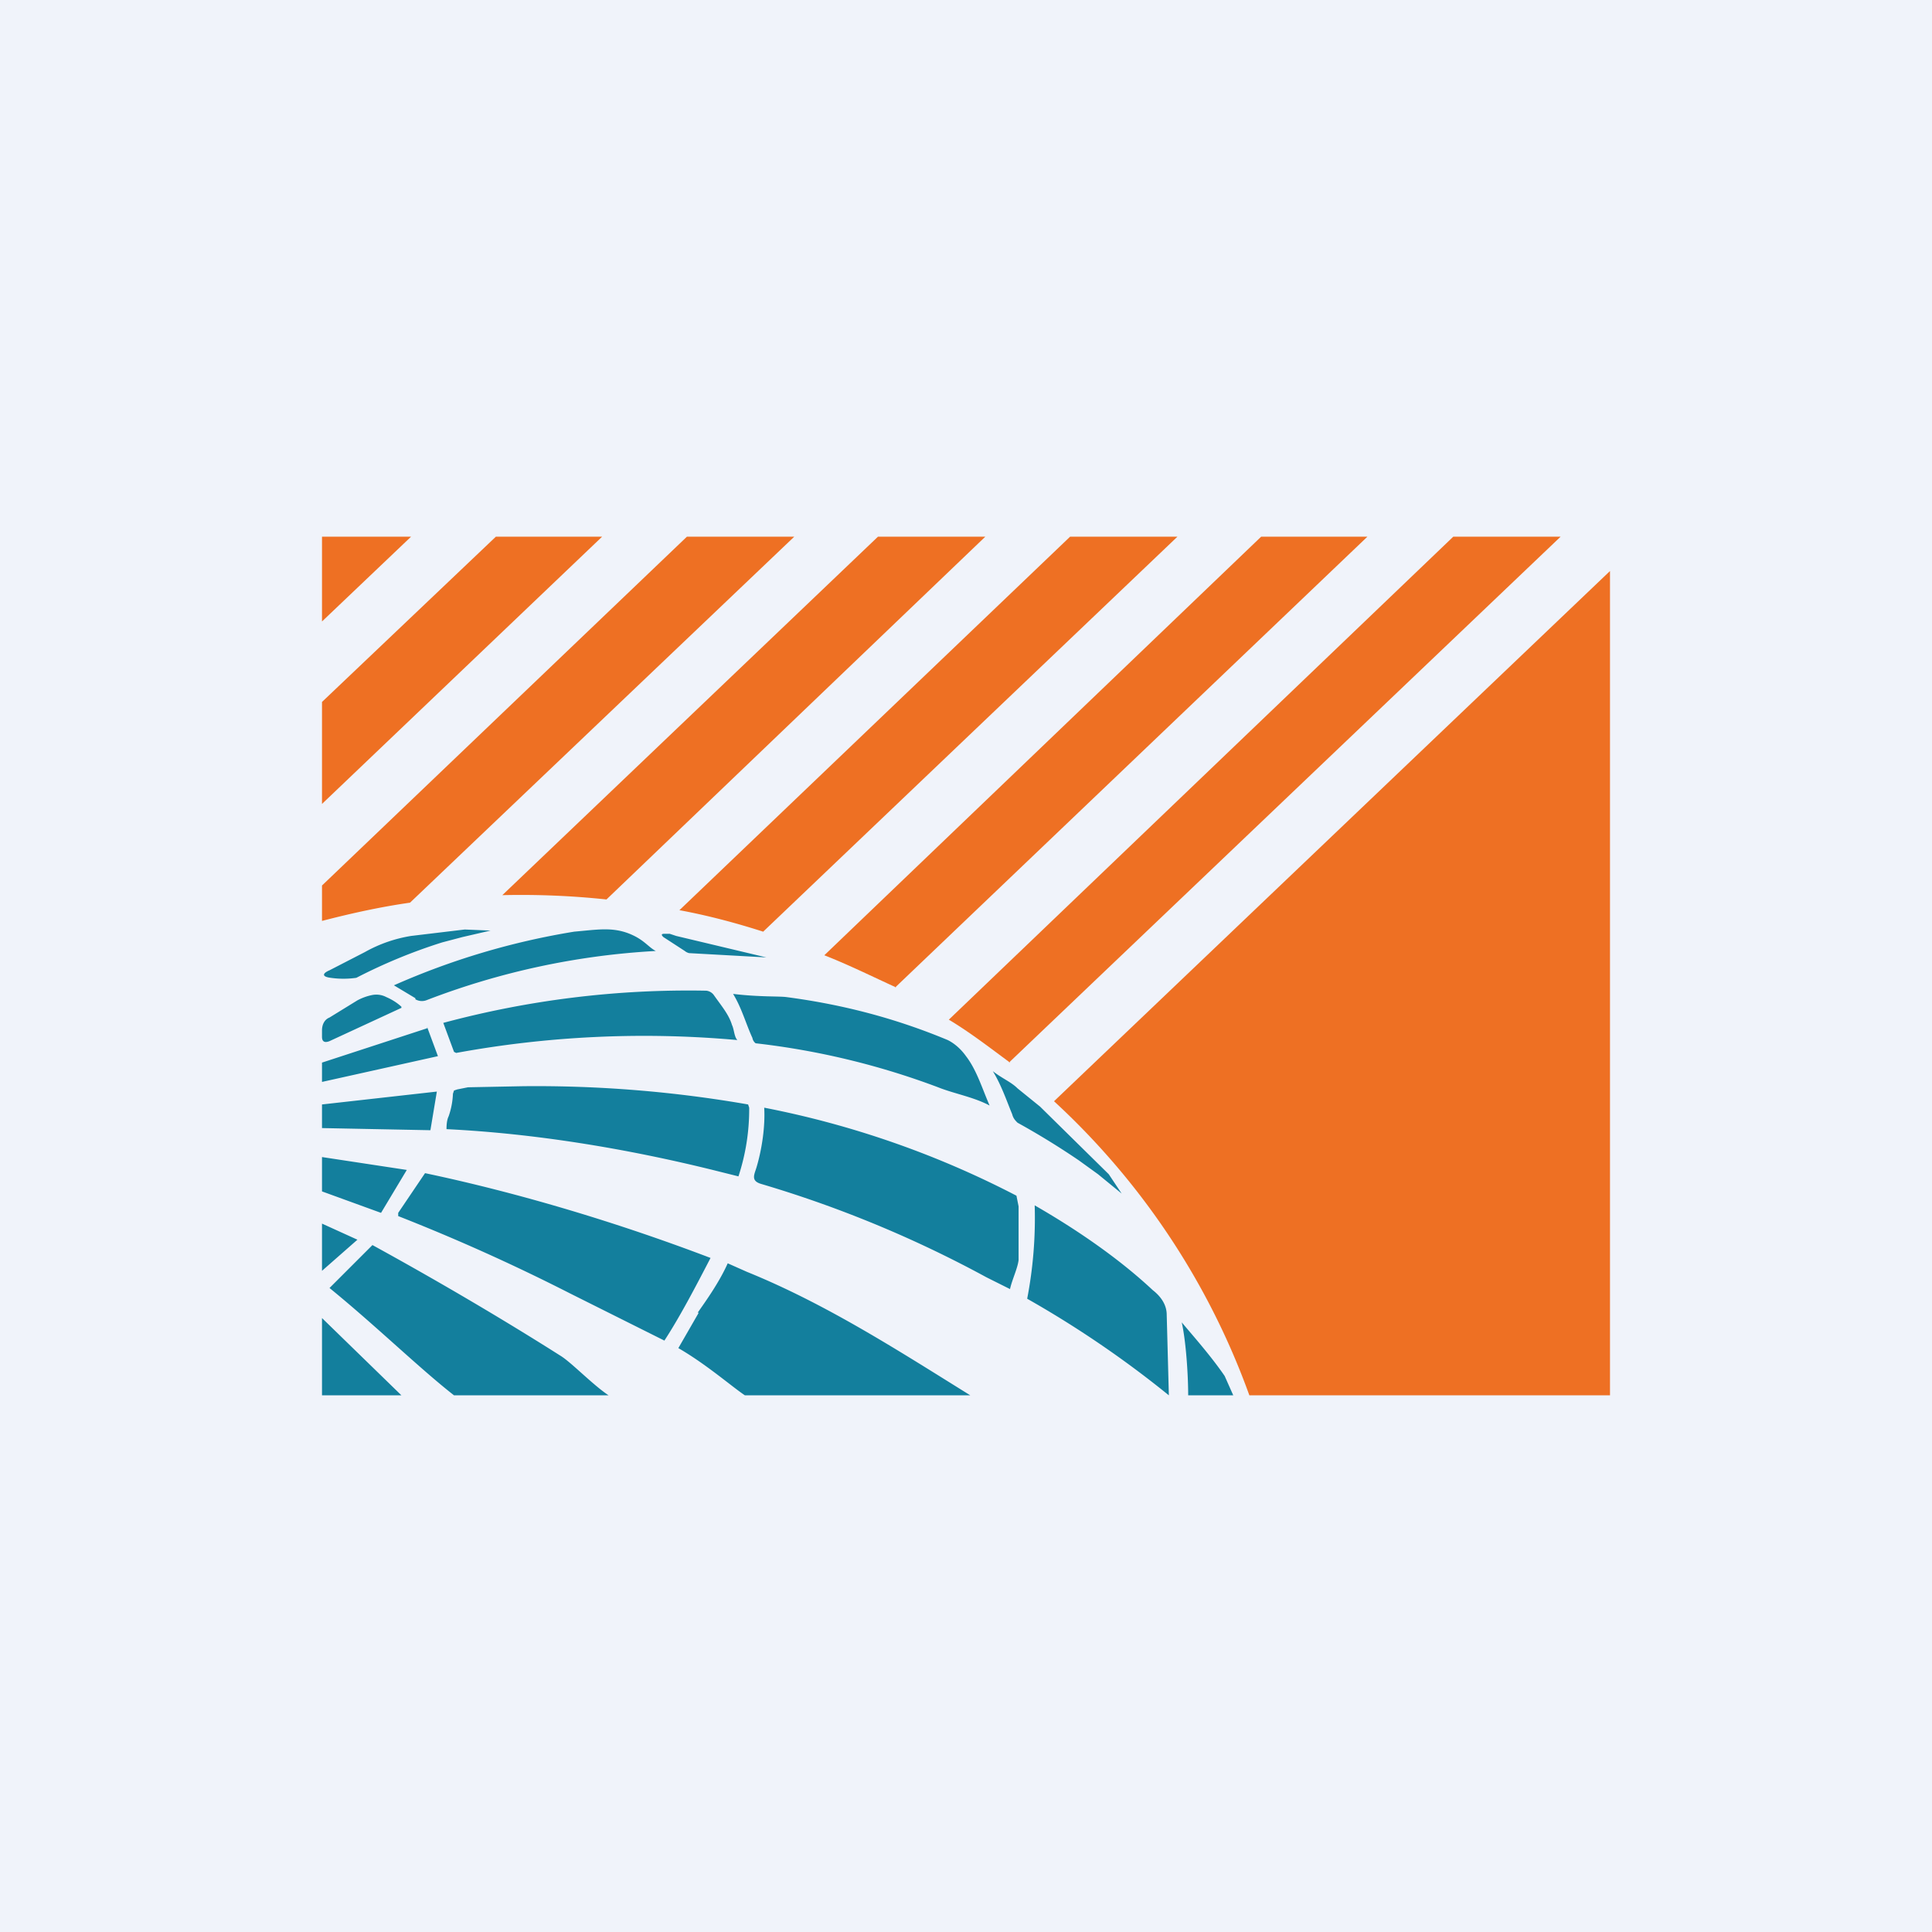 <!-- by TradingView --><svg width="18" height="18" viewBox="0 0 18 18" xmlns="http://www.w3.org/2000/svg"><path fill="#F0F3FA" d="M0 0h18v18H0z"/><path d="M3 5h.83L3 5.79V5Zm1.62 0L3 6.54v.95L5.61 5h-1ZM3 8.58v-.33L6.4 5h1L3.82 8.41c-.28.04-.55.1-.82.17ZM11.64 13H15V5.32l-5.18 4.94A6.91 6.91 0 0 1 11.64 13ZM9.4 9.9 14.54 5h-1l-4.7 4.5c.2.12.38.26.57.4Zm-1.06-.7 4.4-4.2h-.99L7.68 8.9c.23.09.45.2.67.3ZM7.1 8.69 10.97 5h-1L6.33 8.48c.27.05.53.12.78.2Zm-1.46-.3L9.18 5h-1l-3.5 3.34a7.51 7.51 0 0 1 .97.04Z" fill="#EE7023"/><path d="m4.57 8.67-.26.06-.19.05a5.02 5.02 0 0 0-.8.33.84.84 0 0 1-.24 0C3 9.1 3 9.07 3.07 9.04l.33-.17a1.3 1.3 0 0 1 .43-.15l.5-.06.24.01ZM3.87 9.3l-.2-.12a6.86 6.86 0 0 1 1.68-.5c.23-.02.38-.05.56.04.1.05.14.11.2.14a7 7 0 0 0-2.14.46.12.12 0 0 1-.1-.01ZM6.24 8.7l.06.02.84.2-.72-.04a.1.1 0 0 1-.04-.02l-.2-.13c-.02-.02-.02-.03.01-.03h.05ZM6.87 9.69a9.7 9.7 0 0 0-2.62.12l-.02-.01-.1-.27a8.8 8.8 0 0 1 2.45-.3.1.1 0 0 1 .07.04c.07.1.14.18.17.28.02.04.02.11.05.14ZM8.74 10.13a7.1 7.1 0 0 0-1.7-.41.08.08 0 0 1-.03-.05c-.06-.13-.1-.28-.18-.41.25.03.43.02.5.03.53.07 1.02.2 1.5.4.06.03.12.08.17.15.1.13.15.3.22.46-.15-.08-.33-.11-.48-.17ZM3.74 9.39l-.67.31c-.05.02-.07 0-.07-.04V9.6c0-.05.02-.1.07-.12l.26-.16a.5.5 0 0 1 .14-.05.2.2 0 0 1 .13.02c.07.03.12.07.14.09ZM3.98 9.57l.1.27-1.08.24V9.9l.98-.32ZM9.25 9.98c.09.07.17.1.23.16l.21.17.64.63.12.18-.22-.18-.18-.13a7.2 7.2 0 0 0-.57-.35c-.02-.02-.04-.04-.05-.08-.05-.12-.1-.27-.18-.4ZM4.18 10.4a.72.72 0 0 0 .04-.21l.01-.03.03-.01.1-.02.51-.01a11.5 11.5 0 0 1 2.1.17l.01.03a2 2 0 0 1-.1.64l-.24-.06c-.81-.2-1.66-.34-2.48-.38 0-.02 0-.08.02-.12ZM3 10.5v-.21l1.07-.12-.06.36L3 10.51ZM7.05 10.87c.05-.17.08-.38.07-.55a8.69 8.69 0 0 1 2.35.82l.02.1v.5c-.01.08-.06.18-.08.27l-.22-.11a10.8 10.8 0 0 0-2.1-.87c-.1-.03-.06-.09-.04-.16ZM3.79 10.9l-.24.4-.55-.2v-.32l.79.12ZM3.71 11.3l.25-.37c.9.19 1.82.47 2.66.79-.13.25-.28.54-.43.77l-.88-.44a18.11 18.11 0 0 0-1.6-.72v-.02ZM10.89 13a9.62 9.62 0 0 0-1.32-.9 3.97 3.97 0 0 0 .07-.87c.4.23.79.5 1.1.79.09.07.13.15.13.23l.02.75ZM3.33 11.55l-.33.29v-.44l.33.15ZM5.67 13H4.23c-.32-.25-.73-.65-1.16-1l.4-.4c.62.34 1.23.7 1.75 1.03.1.06.3.27.45.37ZM6.5 12.23c.07-.1.2-.28.28-.46l.18.08c.74.3 1.42.74 2.08 1.15h-2.1c-.12-.08-.36-.29-.62-.44l.19-.33ZM3 13v-.72l.74.72H3ZM11.07 13c0-.19-.02-.5-.06-.68.1.12.27.31.4.5l.08.18h-.42Z" fill="#137F9D"/></svg>